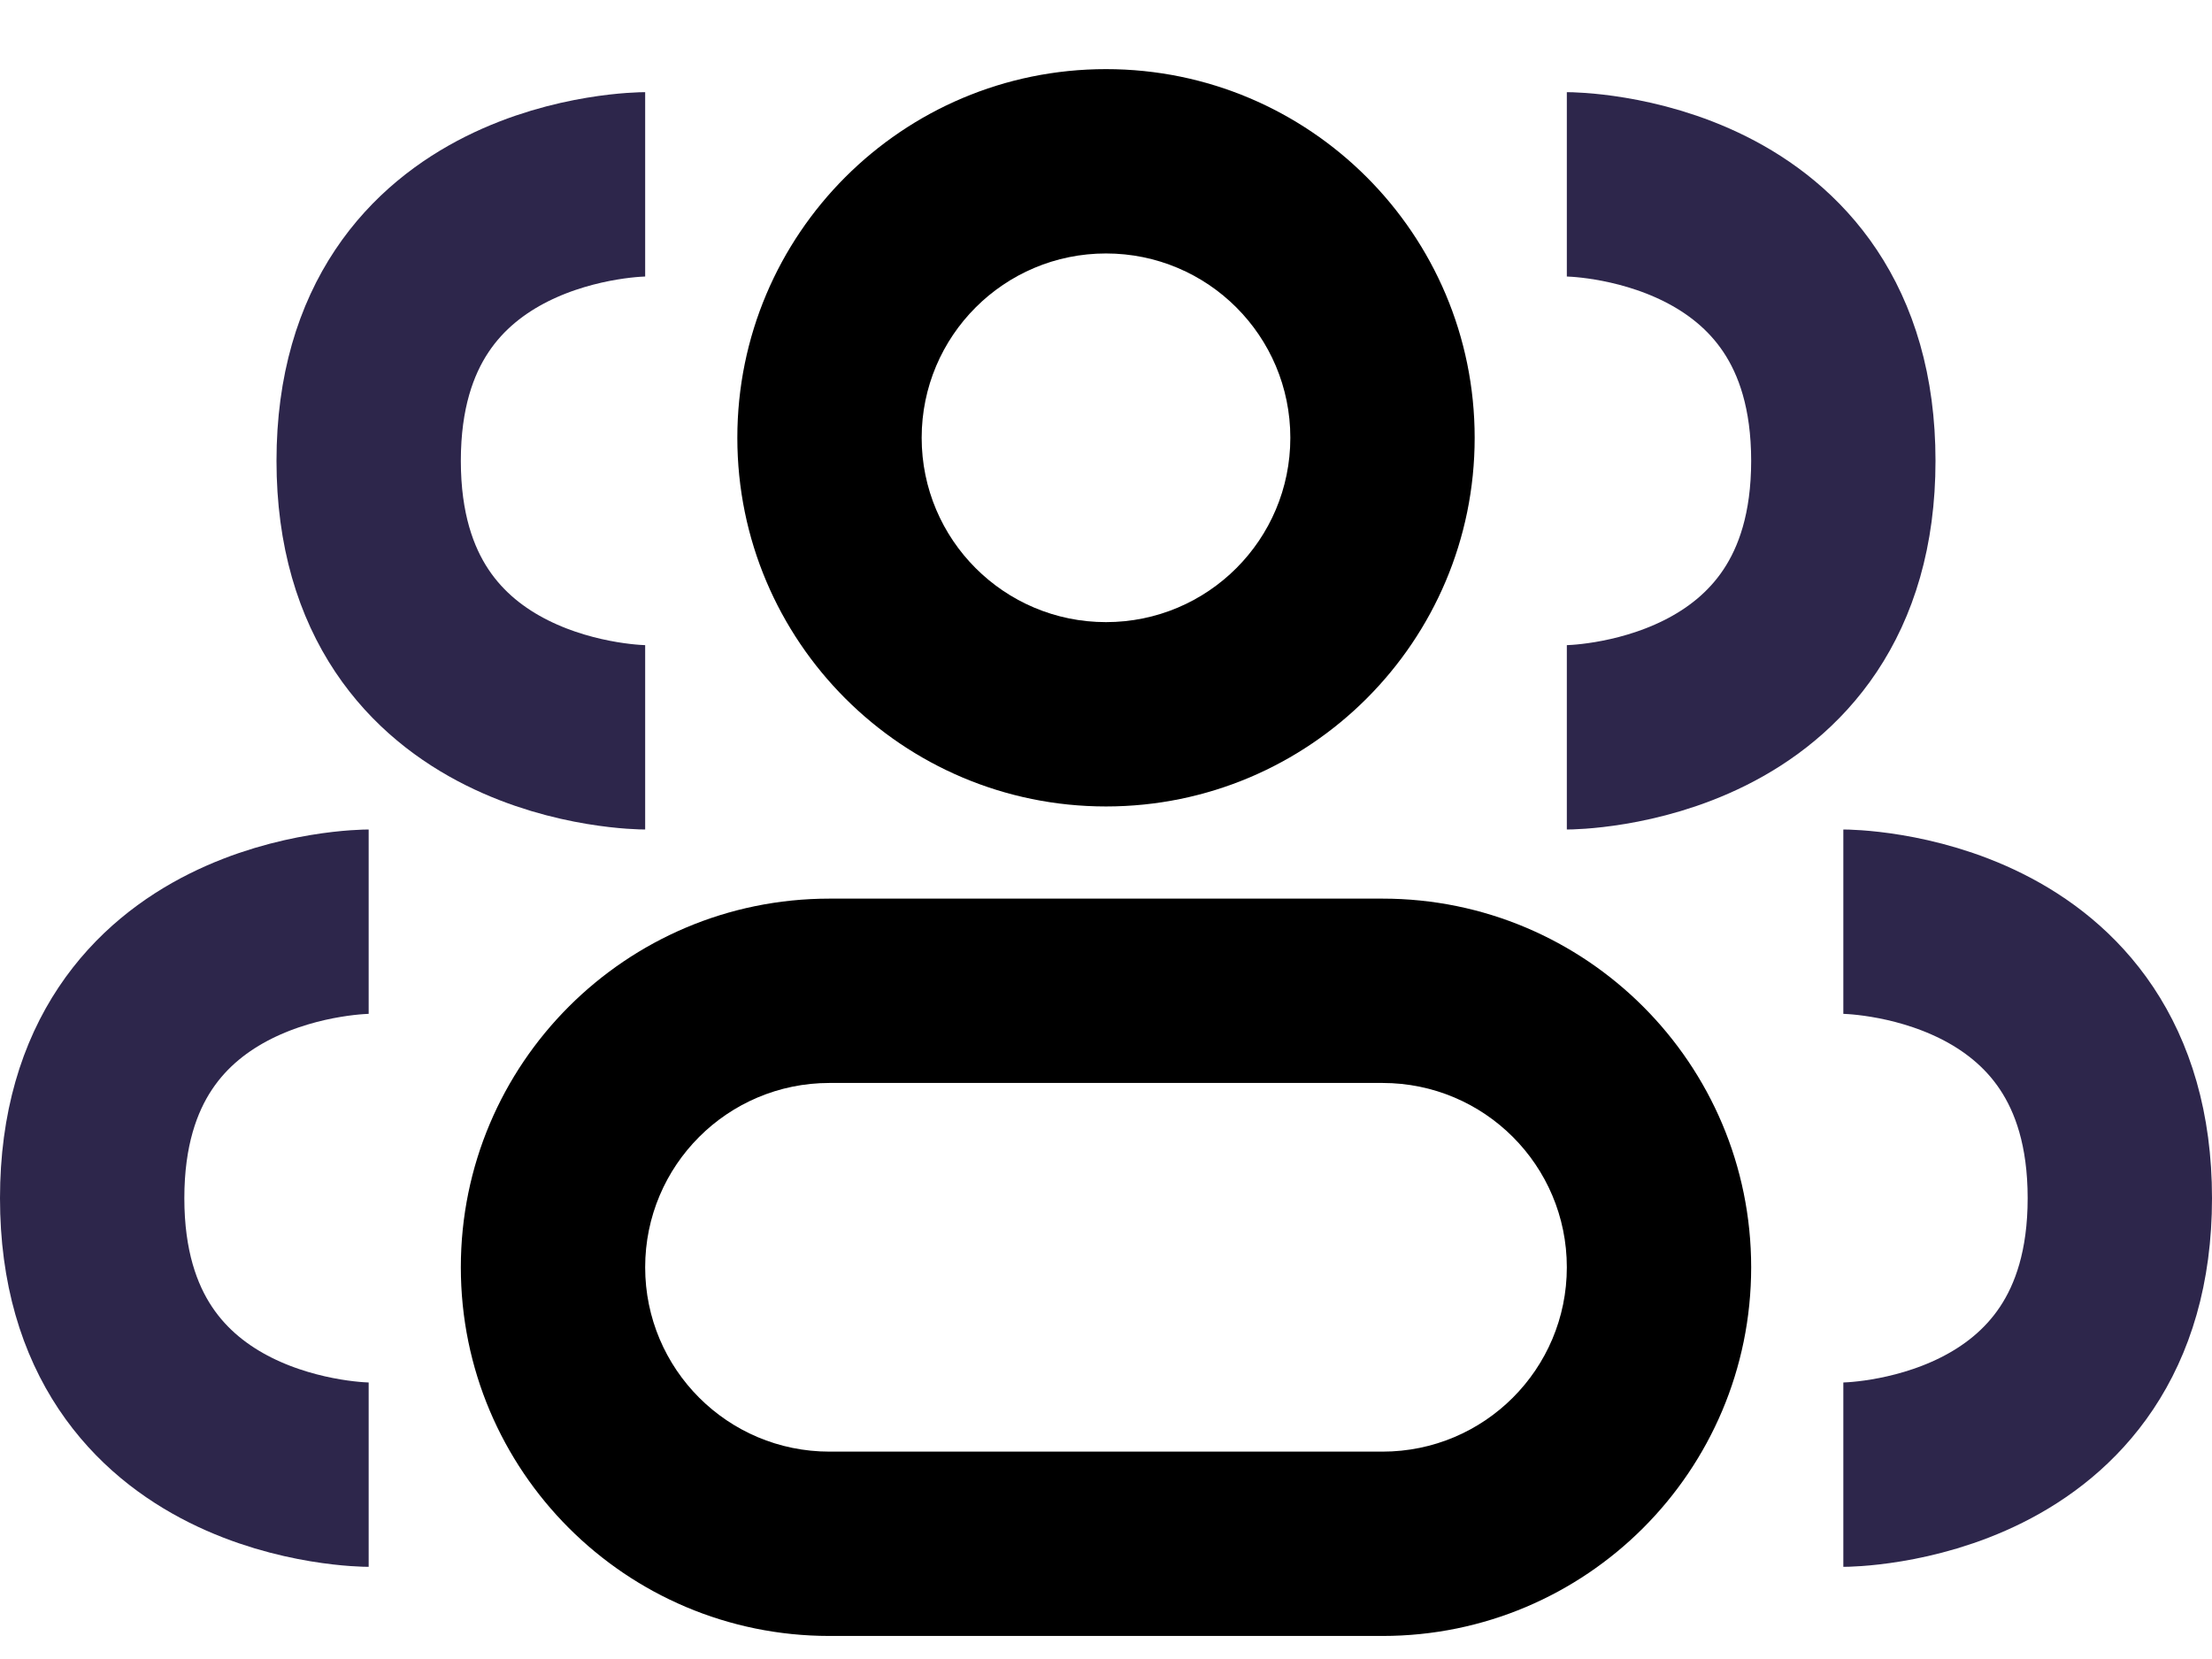 <svg width="24" height="18" viewBox="0 0 24 18" fill="none" xmlns="http://www.w3.org/2000/svg">
<path d="M14 4.75C14 5.855 13.105 6.75 12 6.75V8.75C14.209 8.75 16 6.959 16 4.75H14ZM12 6.75C10.895 6.75 10 5.855 10 4.75H8C8 6.959 9.791 8.75 12 8.75V6.75ZM10 4.75C10 3.645 10.895 2.75 12 2.75V0.75C9.791 0.75 8 2.541 8 4.75H10ZM12 2.75C13.105 2.75 14 3.645 14 4.75H16C16 2.541 14.209 0.75 12 0.75V2.75ZM9 11.75H15V9.75H9V11.75ZM15 15.75H9V17.75H15V15.75ZM9 15.75C7.895 15.75 7 14.855 7 13.75H5C5 15.959 6.791 17.75 9 17.75V15.75ZM17 13.75C17 14.855 16.105 15.75 15 15.75V17.75C17.209 17.75 19 15.959 19 13.75H17ZM15 11.75C16.105 11.75 17 12.645 17 13.75H19C19 11.541 17.209 9.75 15 9.75V11.75ZM9 9.75C6.791 9.75 5 11.541 5 13.75H7C7 12.645 7.895 11.75 9 11.75V9.75Z" fill="black"/>
<path d="M17 2C17 2 20 2 20 5C20 8 17 8 17 8" stroke="#2D264B" stroke-width="2"/>
<path d="M7 8C7 8 4 8 4 5C4 2 7 2 7 2" stroke="#2D264B" stroke-width="2"/>
<path d="M20 10C20 10 23 10 23 13C23 16 20 16 20 16" stroke="#2D264B" stroke-width="2"/>
<path d="M4 16C4 16 1 16 1 13C1 10 4 10 4 10" stroke="#2D264B" stroke-width="2"/>
</svg>
